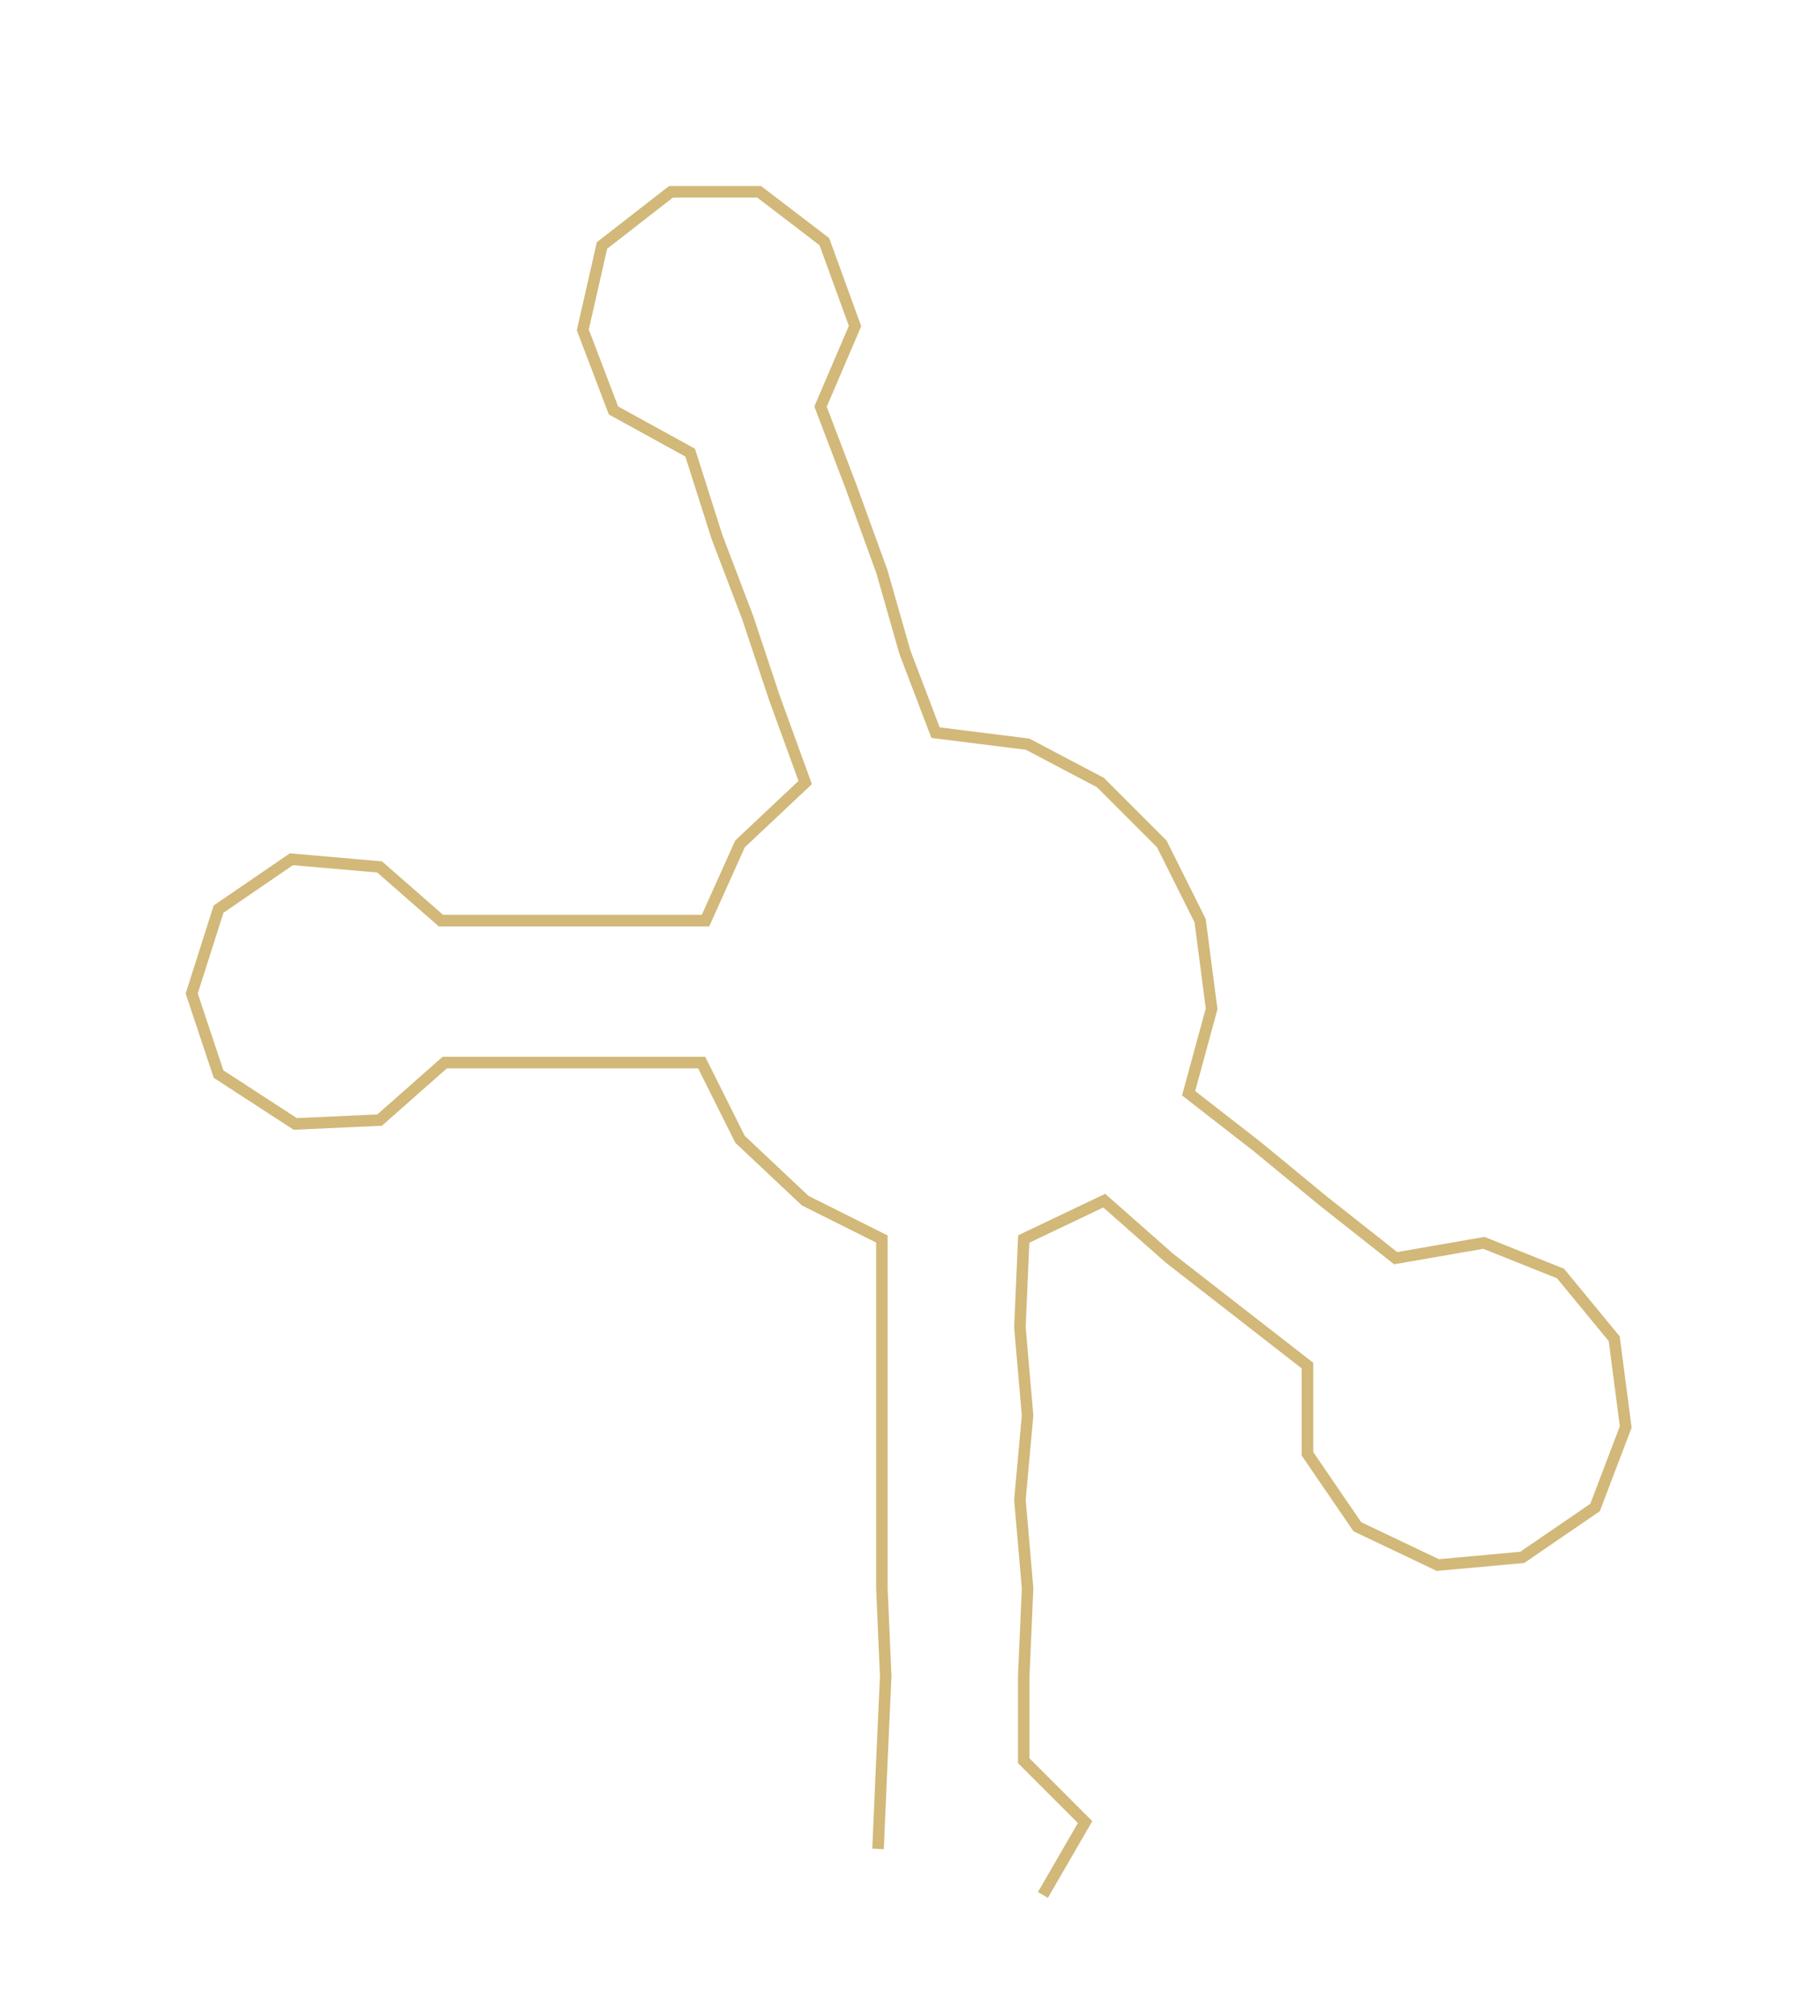 <ns0:svg xmlns:ns0="http://www.w3.org/2000/svg" width="270.976px" height="300px" viewBox="0 0 474.67 525.511"><ns0:path style="stroke:#d2b879;stroke-width:3px;fill:none;" d="M229 482 L229 482 L230 459 L231 437 L230 414 L230 391 L230 369 L230 346 L230 323 L210 313 L193 297 L183 277 L161 277 L138 277 L116 277 L99 292 L77 293 L57 280 L50 259 L57 237 L76 224 L99 226 L115 240 L139 240 L161 240 L184 240 L193 220 L210 204 L202 182 L195 161 L187 140 L180 118 L160 107 L152 86 L157 64 L175 50 L198 50 L215 63 L223 85 L214 106 L222 127 L230 149 L236 170 L244 191 L268 194 L287 204 L303 220 L313 240 L316 263 L310 285 L328 299 L345 313 L364 328 L387 324 L407 332 L421 349 L424 372 L416 393 L397 406 L375 408 L354 398 L341 379 L341 356 L323 342 L305 328 L288 313 L267 323 L266 346 L268 369 L266 391 L268 414 L267 437 L267 459 L283 475 L272 494" /></ns0:svg>